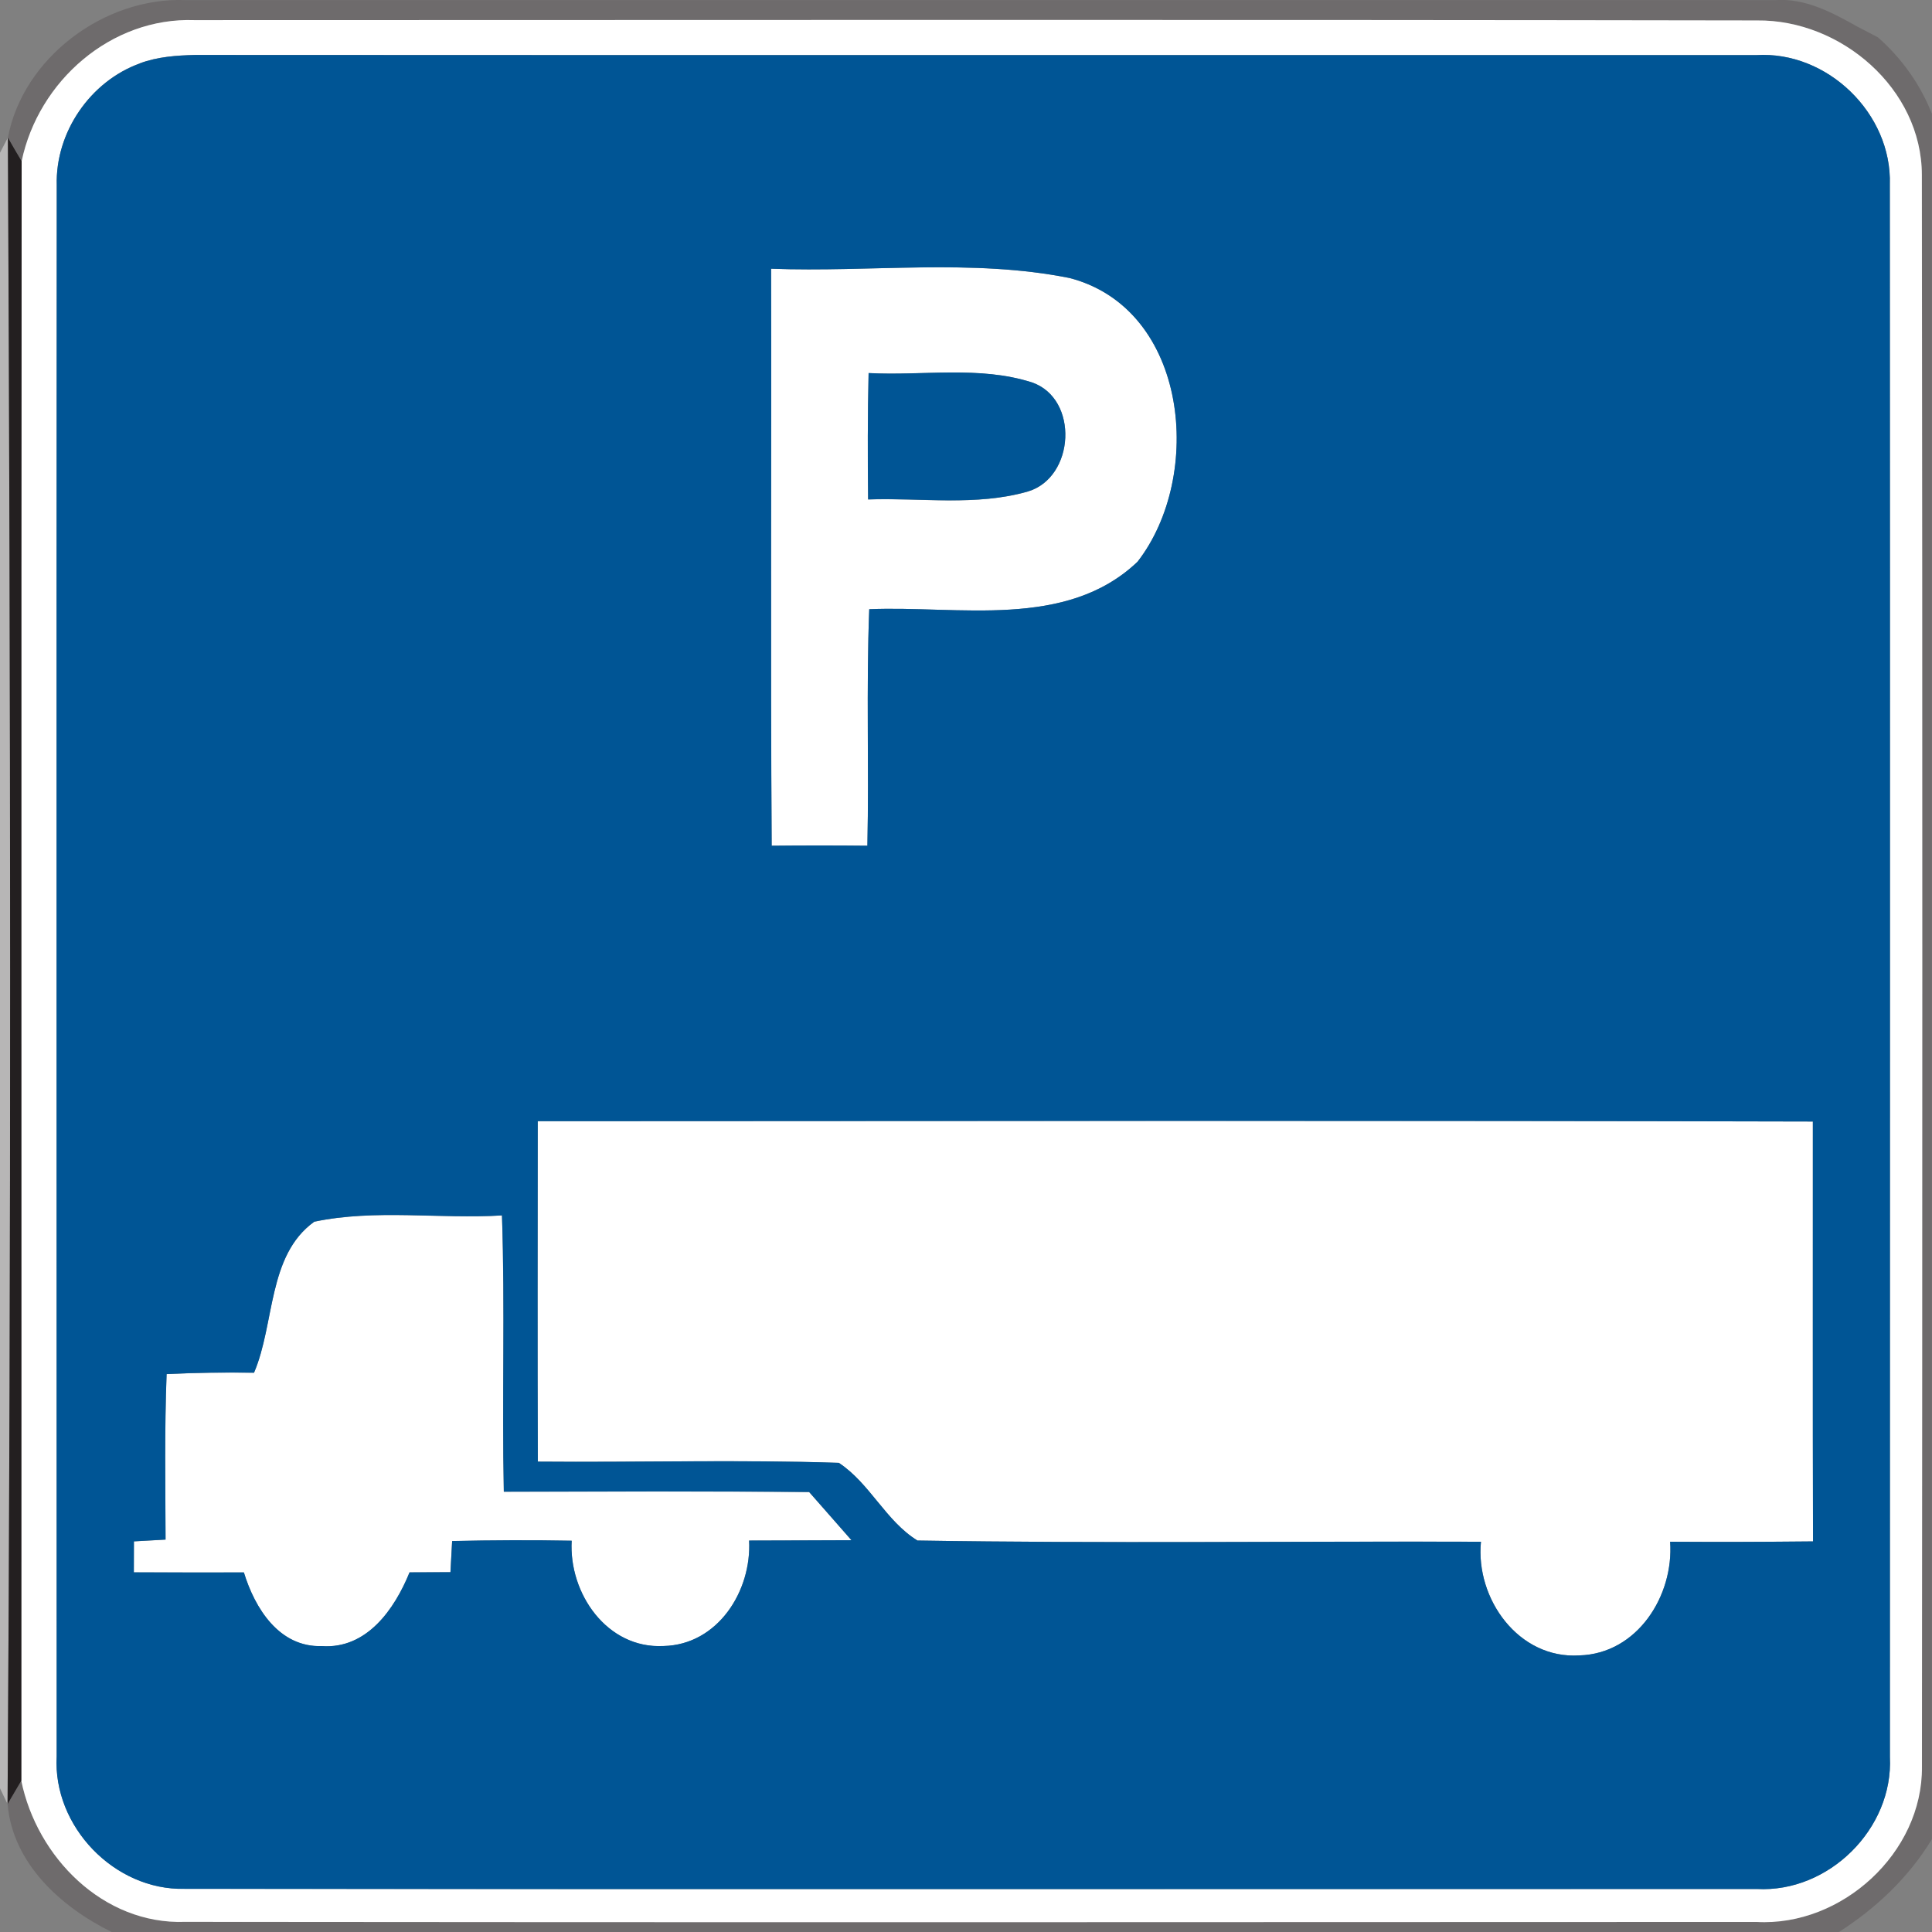 <!-- Generated by IcoMoon.io -->
<svg version="1.1" xmlns="http://www.w3.org/2000/svg" width="24" height="24" viewBox="0 0 24 24">
<rect x="0" y="0" width="24" height="24" fill="#808080" stroke="none"/>
<title>information--truck-parking--g1</title>
<path fill="#6e6b6c" d="M0.098 1.709c0.189-0.993 1.198-1.745 2.202-1.708 6.588 0 13.175-0.001 19.762 0 0.365-0.024 0.698 0.154 1.006 0.327 0.065 0.034 0.195 0.102 0.261 0.136 0.295 0.261 0.526 0.584 0.67 0.95v21.433c-0.287 0.473-0.691 0.856-1.155 1.153h-21.457c-0.629-0.31-1.229-0.85-1.293-1.589 0.042-0.073 0.128-0.218 0.171-0.291 0.194 0.953 1.018 1.79 2.032 1.755 6.508 0.007 13.016 0.004 19.524 0.001 1.059 0.058 2.064-0.861 2.055-1.928 0.005-6.592 0.007-13.183-0.001-19.773-0.001-1.072-1.005-1.932-2.047-1.92-6.47-0.011-12.941-0.005-19.411-0.004-1.036-0.038-1.938 0.756-2.147 1.752-0.044-0.073-0.128-0.219-0.171-0.293z"></path>
<path fill="#fff" d="M0.269 2.002c0.208-0.995 1.11-1.789 2.147-1.752 6.47-0.001 12.941-0.007 19.411 0.004 1.042-0.012 2.046 0.848 2.047 1.92 0.008 6.59 0.006 13.182 0.001 19.773 0.010 1.068-0.995 1.987-2.055 1.928-6.508 0.002-13.016 0.006-19.524-0.001-1.013 0.035-1.838-0.802-2.032-1.755 0.002-6.705-0.004-13.411 0.004-20.118M1.738 0.787c-0.618 0.223-1.052 0.857-1.033 1.516-0.005 6.504-0.001 13.008-0.001 19.514-0.048 0.87 0.718 1.667 1.589 1.646 6.51 0.007 13.022 0.001 19.532 0.002 0.891 0.048 1.696-0.748 1.652-1.639 0-6.512 0.002-13.022-0.001-19.532 0.029-0.884-0.777-1.664-1.659-1.61-6.464-0.002-12.928 0.001-19.392-0.002-0.232 0.006-0.468 0.022-0.687 0.104z"></path>
<path fill="#fff" d="M23.069 0.328c0.065 0.034 0.195 0.102 0.261 0.136-0.065-0.034-0.195-0.102-0.261-0.136z"></path>
<path fill="#fff" d="M9.579 3.338c1.234 0.047 2.493-0.128 3.71 0.116 1.478 0.387 1.668 2.462 0.842 3.524-0.888 0.846-2.224 0.543-3.333 0.59-0.038 0.979-0.002 1.959-0.023 2.938-0.396-0.004-0.793-0.004-1.189 0-0.016-2.389-0.001-4.778-0.007-7.168M10.79 4.634c-0.012 0.524-0.012 1.047-0.006 1.571 0.661-0.023 1.342 0.086 1.985-0.099 0.584-0.175 0.636-1.153 0.050-1.355-0.655-0.21-1.355-0.080-2.029-0.116z"></path>
<path fill="#fff" d="M6.68 13.928c5.28-0.002 10.56-0.010 15.84 0.004 0.001 1.738-0.002 3.478 0.002 5.216-0.592 0.006-1.183 0.007-1.775 0.004 0.047 0.672-0.408 1.392-1.127 1.412-0.756 0.048-1.293-0.703-1.223-1.412-2.333-0.007-4.668 0.023-7-0.015-0.393-0.241-0.59-0.71-0.977-0.965-1.245-0.041-2.493-0.004-3.739-0.015-0.005-1.41-0.002-2.819-0.001-4.229z"></path>
<path fill="#fff" d="M3.903 15.177c0.762-0.16 1.556-0.030 2.332-0.078 0.039 1.143-0.001 2.288 0.023 3.432 1.264-0.001 2.528-0.007 3.793 0.004 0.176 0.2 0.352 0.399 0.526 0.599-0.424 0.002-0.847 0.001-1.272 0.004 0.033 0.627-0.389 1.296-1.063 1.31-0.703 0.038-1.178-0.655-1.141-1.308-0.495-0.010-0.989-0.007-1.485 0.004-0.005 0.097-0.015 0.29-0.021 0.387-0.17 0-0.338 0.001-0.508 0.002-0.185 0.457-0.531 0.955-1.090 0.916-0.53 0.017-0.832-0.468-0.968-0.915-0.456 0-0.912 0.001-1.367-0.001 0-0.096 0.001-0.29 0.001-0.385 0.098-0.006 0.295-0.017 0.393-0.022-0.001-0.685-0.013-1.371 0.013-2.056 0.362-0.018 0.725-0.022 1.086-0.017 0.261-0.61 0.166-1.456 0.747-1.875z"></path>
<path fill="#005595" d="M1.738 0.787c0.219-0.082 0.456-0.098 0.687-0.104 6.463 0.004 12.927 0 19.392 0.002 0.882-0.055 1.688 0.726 1.659 1.61 0.004 6.51 0.001 13.021 0.001 19.532 0.044 0.891-0.761 1.687-1.652 1.639-6.51-0.001-13.022 0.005-19.532-0.002-0.872 0.021-1.638-0.776-1.589-1.646 0-6.505-0.004-13.010 0.001-19.514-0.019-0.659 0.415-1.293 1.033-1.516M9.579 3.338c0.006 2.39-0.008 4.779 0.007 7.168 0.396-0.004 0.793-0.004 1.189 0 0.021-0.979-0.015-1.959 0.023-2.938 1.109-0.047 2.445 0.256 3.333-0.59 0.825-1.062 0.635-3.137-0.842-3.524-1.217-0.245-2.476-0.069-3.71-0.116M6.68 13.928c-0.001 1.41-0.004 2.819 0.001 4.229 1.246 0.011 2.495-0.027 3.739 0.015 0.387 0.255 0.584 0.724 0.977 0.965 2.332 0.038 4.667 0.007 7 0.015-0.070 0.709 0.467 1.461 1.223 1.412 0.719-0.021 1.175-0.741 1.127-1.412 0.592 0.004 1.183 0.002 1.775-0.004-0.005-1.738-0.001-3.478-0.002-5.216-5.28-0.013-10.56-0.006-15.84-0.004M3.903 15.177c-0.581 0.419-0.486 1.265-0.747 1.875-0.361-0.005-0.724-0.001-1.086 0.017-0.027 0.685-0.015 1.371-0.013 2.056-0.098 0.005-0.295 0.016-0.393 0.022 0 0.096-0.001 0.29-0.001 0.385 0.456 0.002 0.912 0.001 1.367 0.001 0.137 0.447 0.439 0.932 0.968 0.915 0.559 0.039 0.904-0.459 1.090-0.916 0.17-0.001 0.338-0.002 0.508-0.002 0.006-0.097 0.016-0.29 0.021-0.387 0.496-0.011 0.99-0.013 1.485-0.004-0.038 0.653 0.438 1.345 1.141 1.308 0.674-0.015 1.096-0.684 1.063-1.31 0.424-0.002 0.847-0.001 1.272-0.004-0.175-0.2-0.35-0.399-0.526-0.599-1.264-0.011-2.528-0.005-3.793-0.004-0.024-1.143 0.016-2.288-0.023-3.432-0.776 0.047-1.57-0.082-2.332 0.078z"></path>
<path fill="#005595" d="M10.79 4.634c0.674 0.036 1.375-0.093 2.029 0.116 0.587 0.202 0.535 1.181-0.050 1.355-0.644 0.185-1.325 0.076-1.985 0.099-0.006-0.524-0.006-1.047 0.006-1.571z"></path>
<path fill="#b7b6b6" d="M0 1.898l0.098-0.189c0.034 6.899 0.042 13.802-0.004 20.702l-0.095-0.198v-20.315z"></path>
<path fill="#231f20" d="M0.098 1.709c0.042 0.074 0.127 0.221 0.171 0.293-0.007 6.707-0.001 13.412-0.004 20.118-0.042 0.073-0.128 0.218-0.171 0.291 0.046-6.899 0.038-13.802 0.004-20.702z"></path>
</svg>
